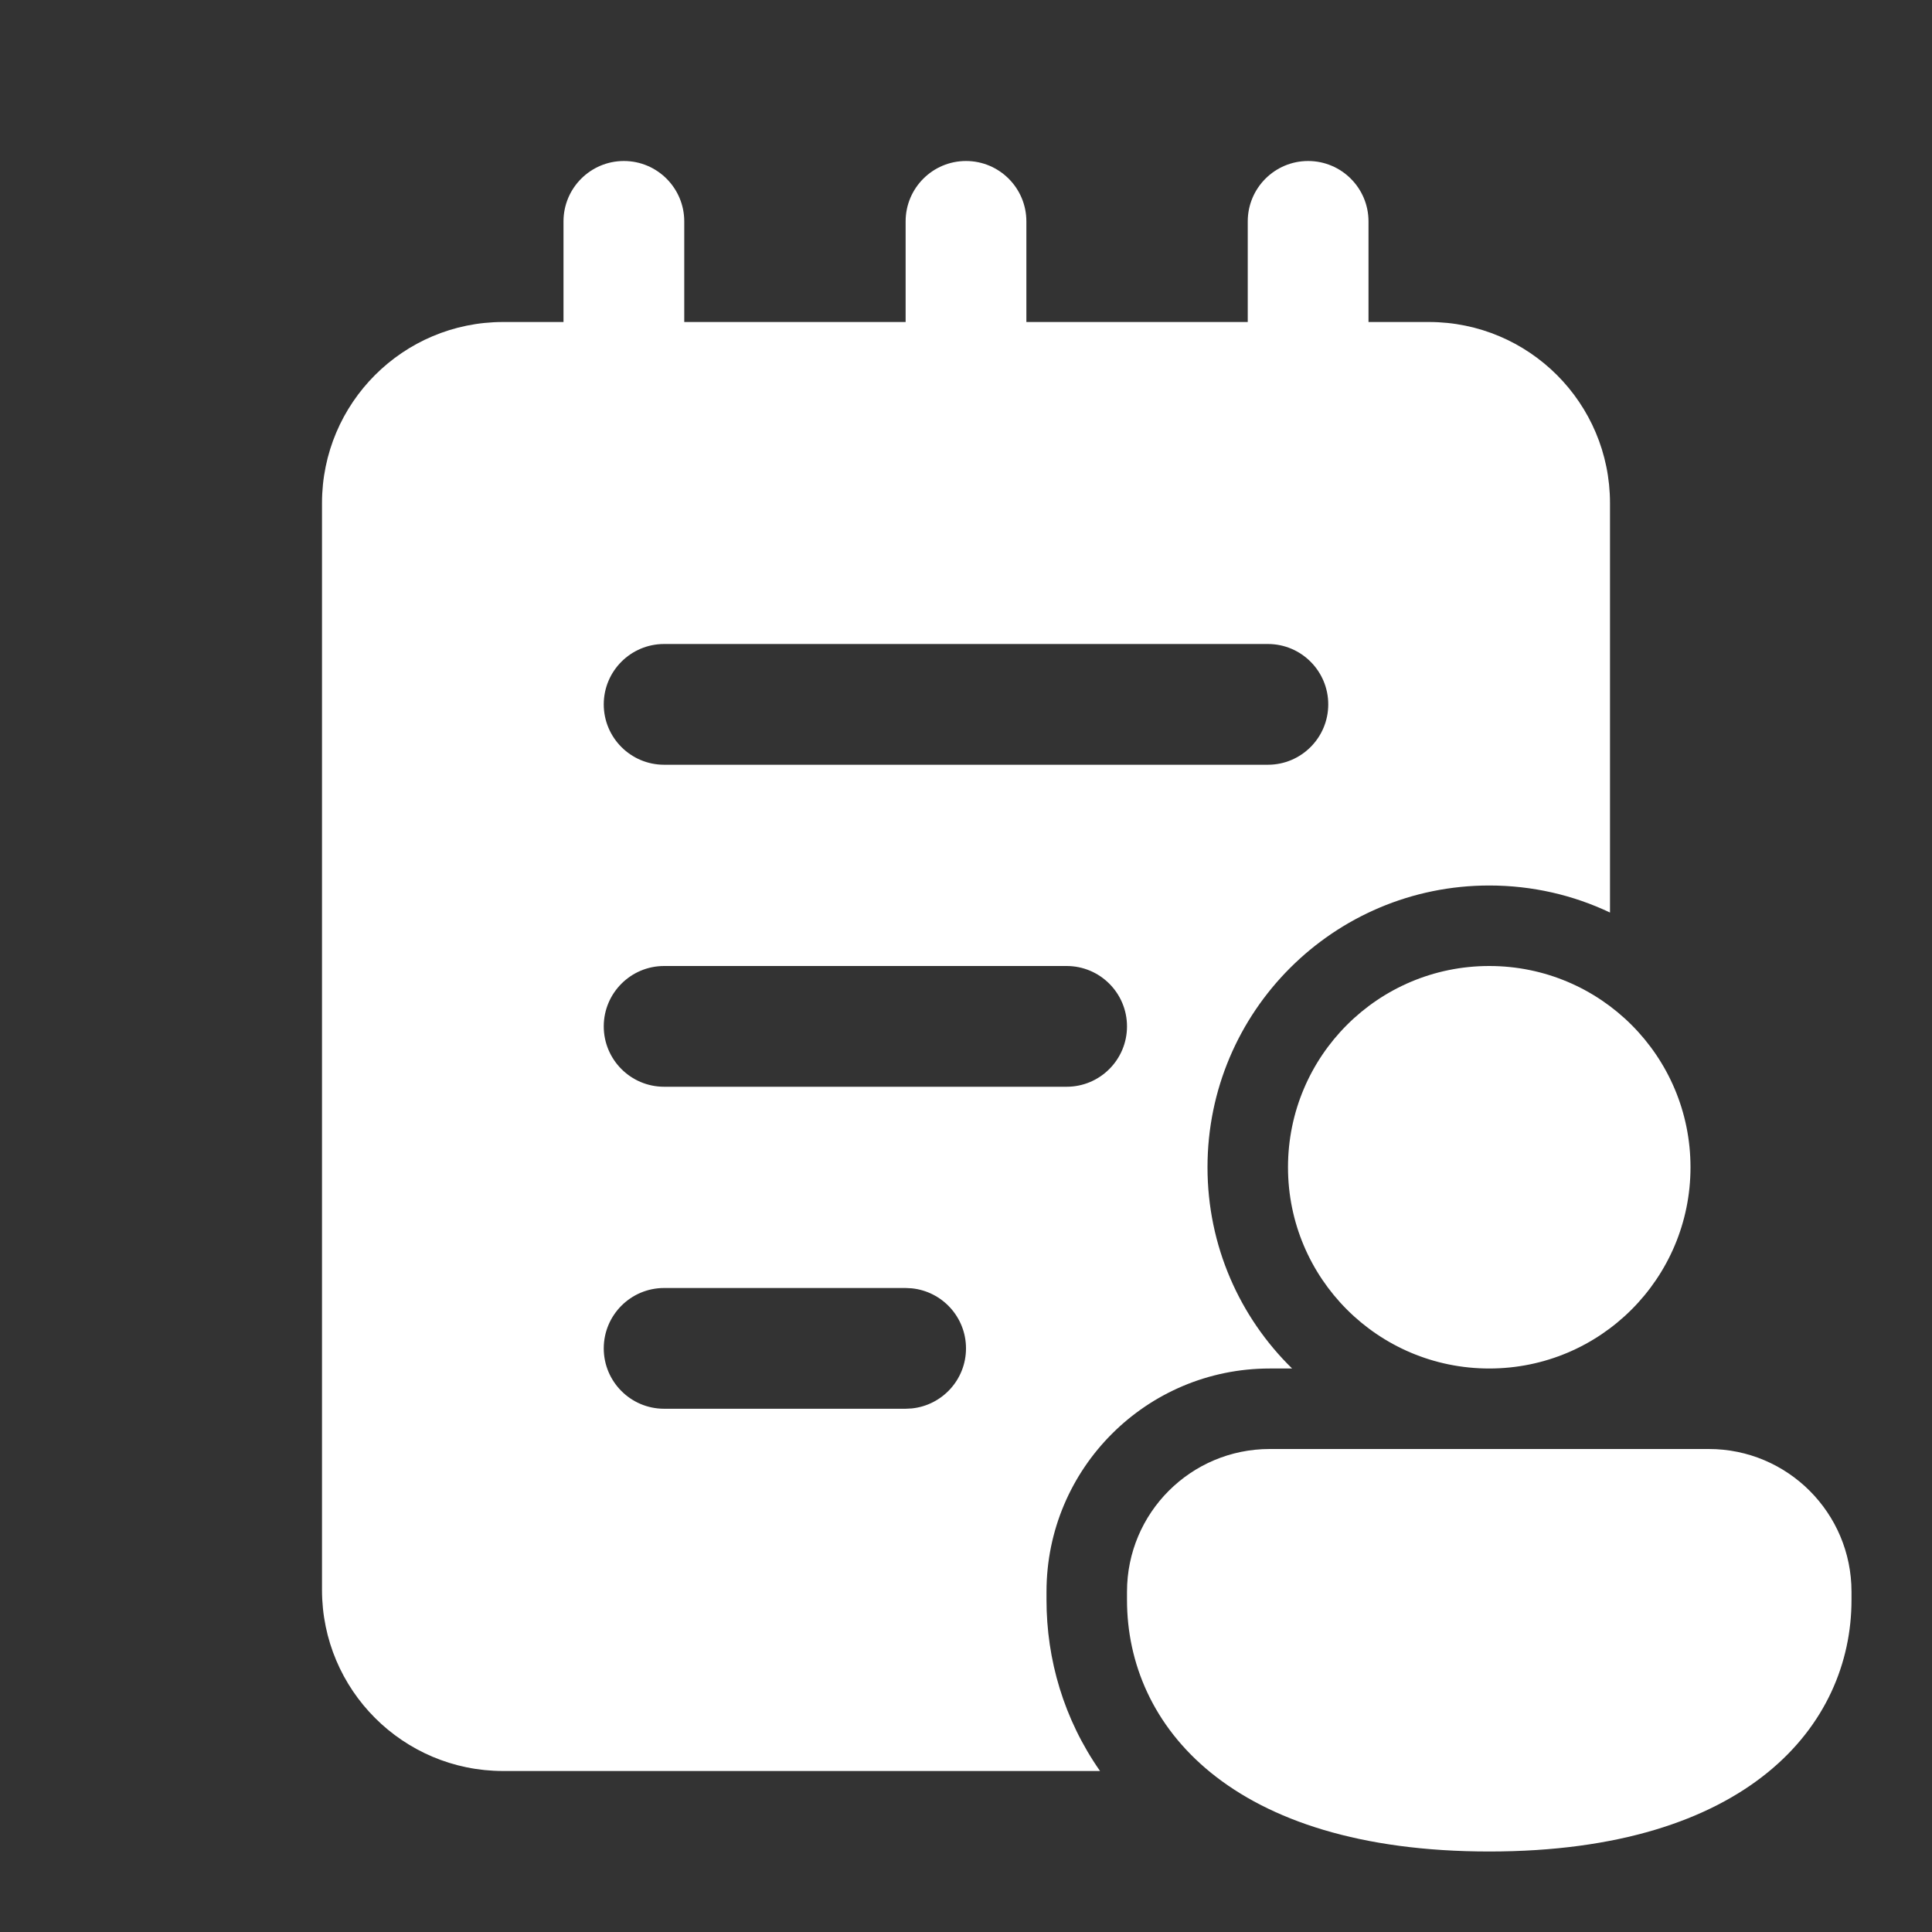 <svg width="24" height="24" viewBox="0 0 24 24" fill="none" xmlns="http://www.w3.org/2000/svg">
<rect x="0" y="0" width="24" height="24" fill="#333333" stroke="none"/>
<path d="M21.227 18C22.206 18 23 18.794 23 19.773V19.875C23 21.431 21.714 23 18.5 23C15.286 23 14 21.437 14 19.875V19.773C14 18.794 14.793 18 15.773 18H21.227ZM16.25 2C16.664 2 17 2.336 17 2.75V4H17.75C18.993 4 20 5.007 20 6.25V11.336C19.546 11.12 19.037 11 18.5 11C16.567 11 15 12.567 15 14.5C15 15.479 15.402 16.365 16.051 17H15.773C14.242 17 13 18.241 13 19.773V19.875C13 20.614 13.214 21.355 13.665 22H6.25C5.007 22 4 20.993 4 19.75V6.25C4 5.007 5.007 4 6.25 4H7V2.75C7 2.336 7.336 2 7.75 2C8.164 2 8.5 2.336 8.5 2.75V4H11.25V2.75C11.25 2.336 11.586 2 12 2C12.414 2 12.75 2.336 12.75 2.75V4H15.5V2.75C15.5 2.336 15.836 2 16.25 2ZM8.25 16C7.836 16 7.5 16.336 7.5 16.75C7.5 17.164 7.836 17.5 8.25 17.5H11.25L11.327 17.496C11.705 17.457 12 17.138 12 16.75C12 16.362 11.705 16.043 11.327 16.004L11.25 16H8.25ZM18.5 12C19.881 12 21 13.119 21 14.5C21 15.881 19.881 17 18.5 17C17.119 17 16 15.881 16 14.5C16 13.119 17.119 12 18.5 12ZM8.25 12C7.836 12 7.5 12.336 7.5 12.75C7.5 13.164 7.836 13.5 8.25 13.5H13.25C13.664 13.5 14 13.164 14 12.75C14 12.336 13.664 12 13.25 12H8.25ZM8.25 8C7.836 8 7.5 8.336 7.5 8.75C7.5 9.164 7.836 9.5 8.25 9.5H15.75C16.164 9.5 16.5 9.164 16.5 8.75C16.5 8.336 16.164 8 15.75 8H8.25Z" fill="#ffffff"/>
</svg>
